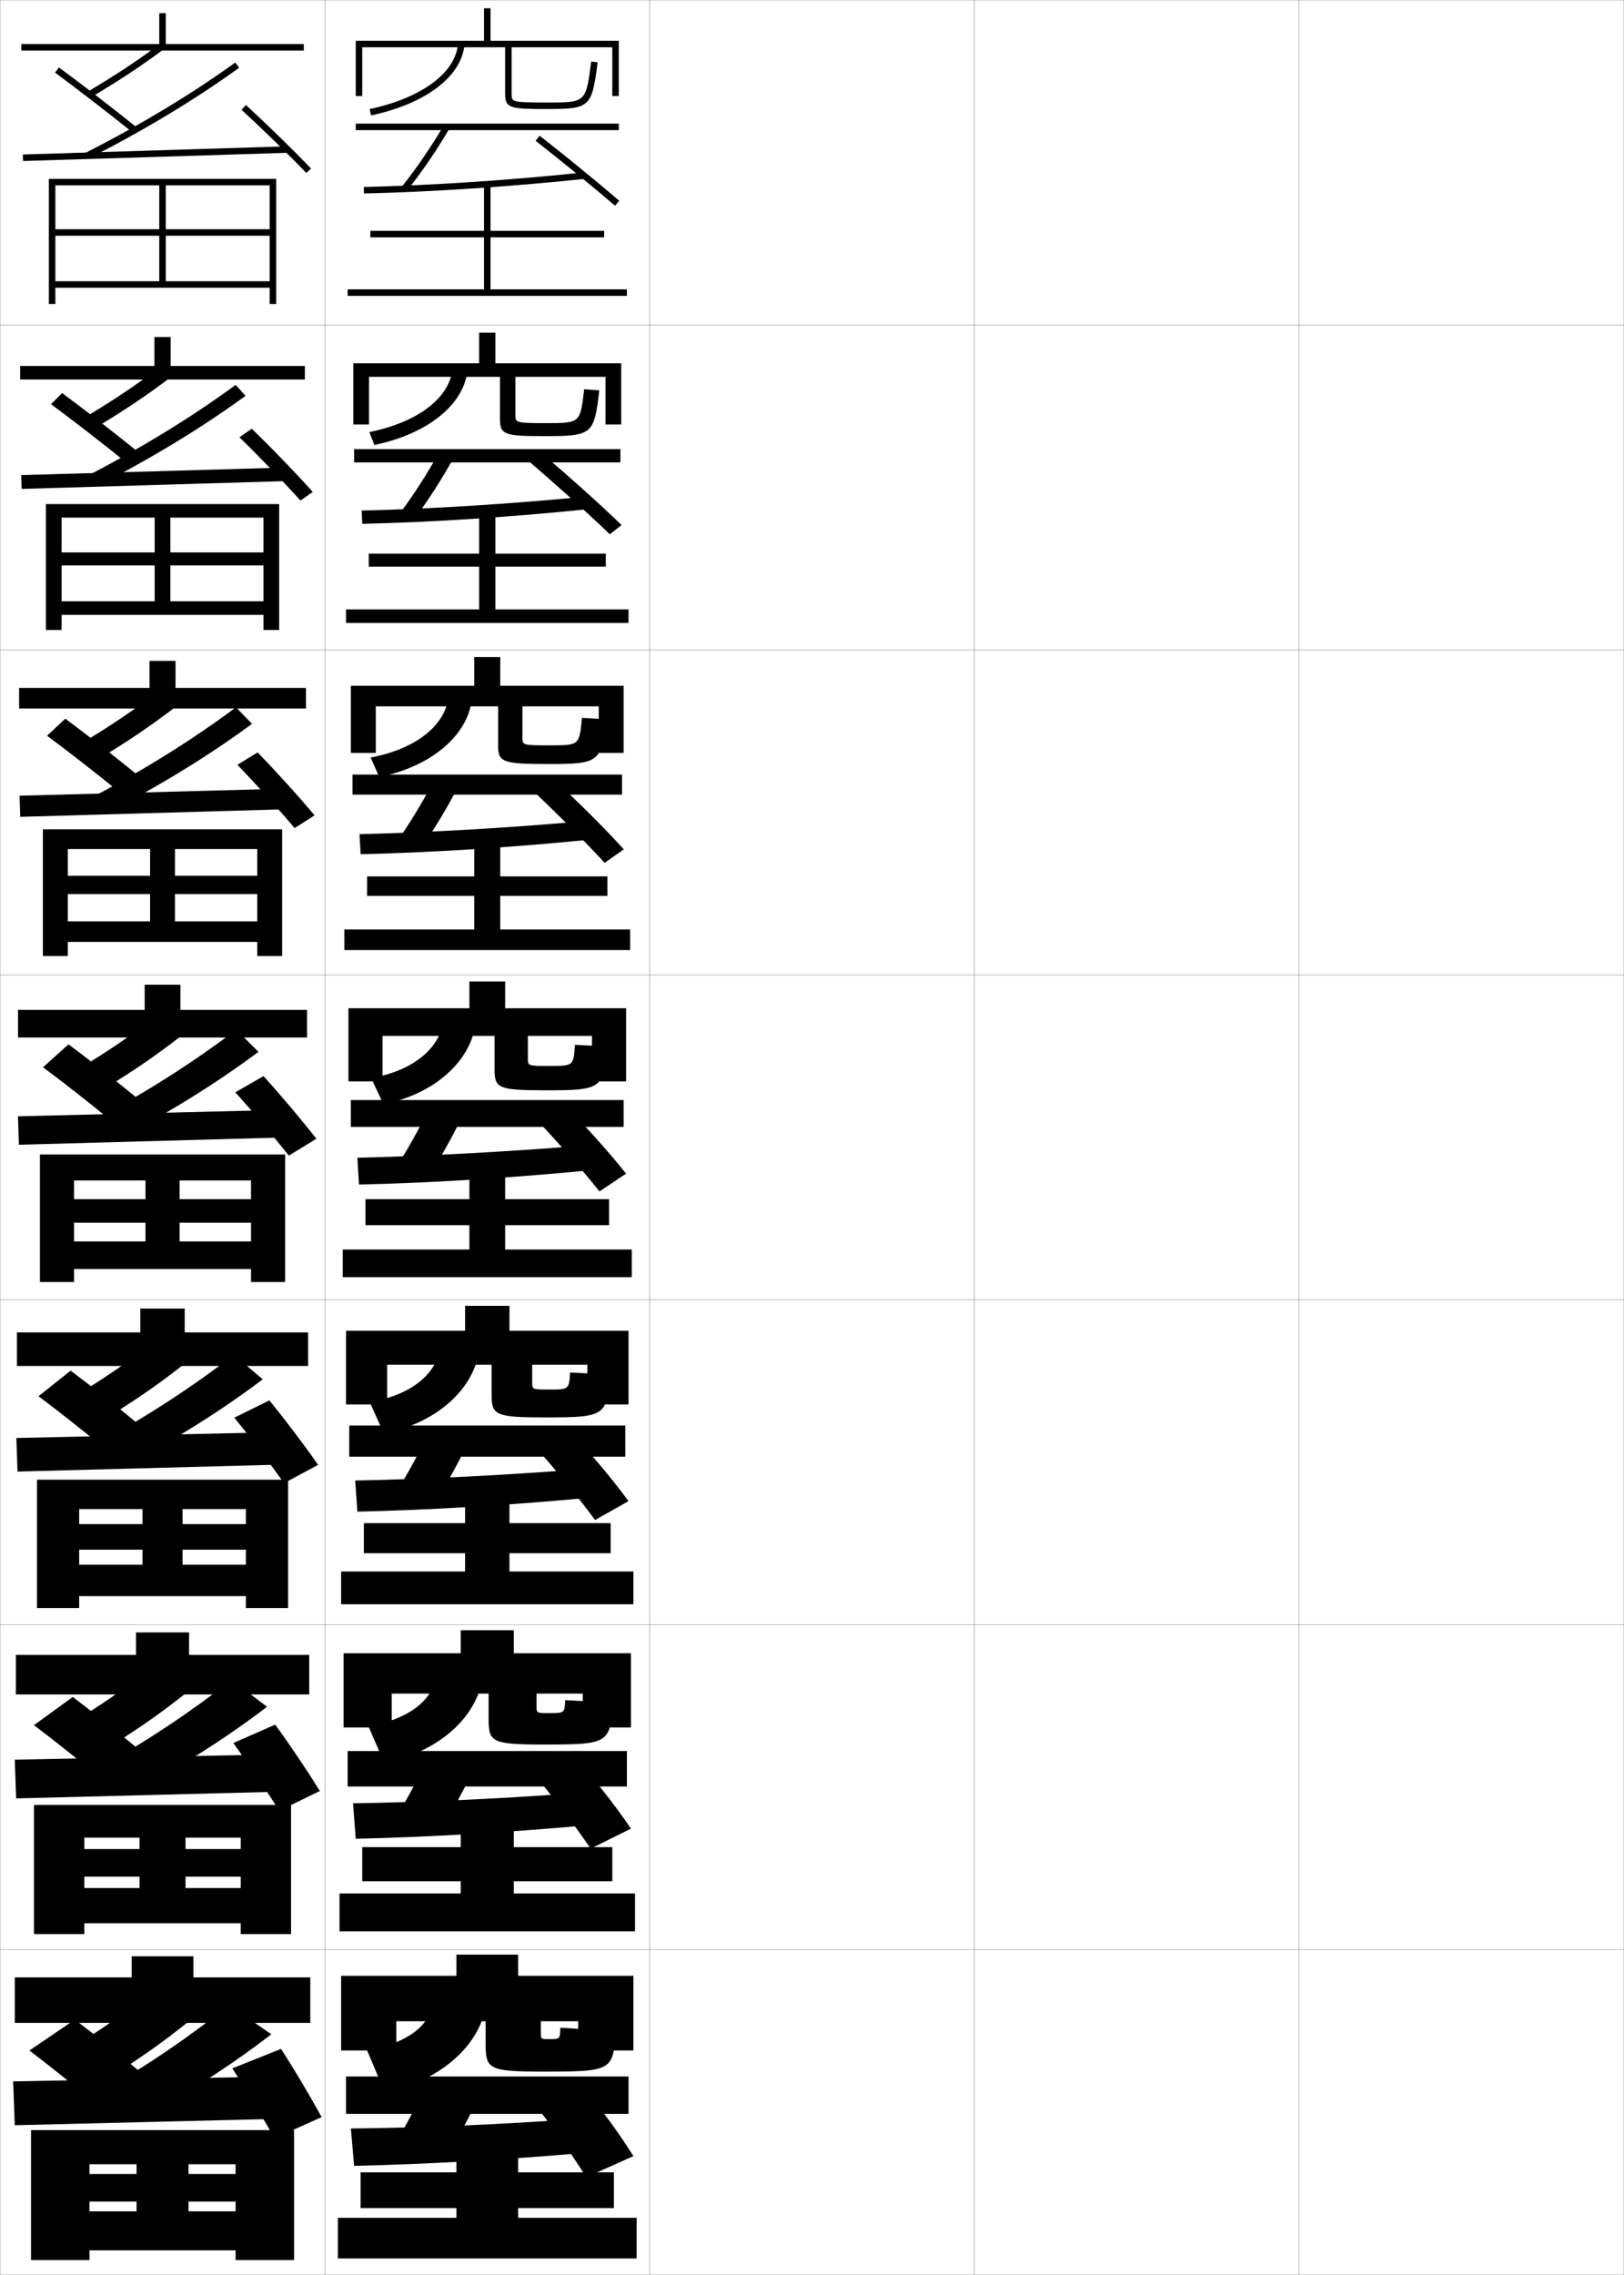 <?xml version="1.0" encoding="utf-8"?>
<!-- Generator: Adobe Illustrator 11 Build 225, SVG Export Plug-In . SVG Version: 6.0.0 Build 78)  -->
<!DOCTYPE svg PUBLIC "-//W3C//DTD SVG 1.0//EN"    "http://www.w3.org/TR/2001/REC-SVG-20010904/DTD/svg10.dtd">
<svg  xmlns="http://www.w3.org/2000/svg" xmlns:xlink="http://www.w3.org/1999/xlink" xmlns:a="http://ns.adobe.com/AdobeSVGViewerExtensions/3.0/"
	 width="500.1" height="700.1" viewBox="0 0 500.1 700.1"
	 overflow="visible" enable-background="new 0 0 500.1 700.1" xml:space="preserve">
		<g id="glyphs">
			<g>
				<rect x="0.05" y="0.05" fill="none" stroke="#999999" stroke-width="0.1" width="100" height="100"/> 
				<rect x="0.05" y="100.05" fill="none" stroke="#999999" stroke-width="0.1" width="100" height="100"/> 
				<rect x="0.05" y="200.05" fill="none" stroke="#999999" stroke-width="0.1" width="100" height="100"/> 
				<rect x="0.05" y="300.05" fill="none" stroke="#999999" stroke-width="0.1" width="100" height="100"/> 
				<rect x="0.05" y="400.05" fill="none" stroke="#999999" stroke-width="0.1" width="100" height="100"/> 
				<rect x="0.05" y="500.05" fill="none" stroke="#999999" stroke-width="0.1" width="100" height="100"/> 
				<rect x="0.05" y="600.05" fill="none" stroke="#999999" stroke-width="0.1" width="100" height="100"/> 
				<rect x="100.05" y="0.05" fill="none" stroke="#999999" stroke-width="0.1" width="100" height="100"/> 
				<rect x="100.05" y="100.05" fill="none" stroke="#999999" stroke-width="0.1" width="100" height="100"/> 
				<rect x="100.05" y="200.05" fill="none" stroke="#999999" stroke-width="0.1" width="100" height="100"/> 
				<rect x="100.05" y="300.05" fill="none" stroke="#999999" stroke-width="0.1" width="100" height="100"/> 
				<rect x="100.05" y="400.05" fill="none" stroke="#999999" stroke-width="0.1" width="100" height="100"/> 
				<rect x="100.05" y="500.05" fill="none" stroke="#999999" stroke-width="0.1" width="100" height="100"/> 
				<rect x="100.05" y="600.05" fill="none" stroke="#999999" stroke-width="0.1" width="100" height="100"/> 
				<rect x="200.05" y="0.05" fill="none" stroke="#999999" stroke-width="0.1" width="100" height="100"/> 
				<rect x="200.05" y="100.05" fill="none" stroke="#999999" stroke-width="0.1" width="100" height="100"/> 
				<rect x="200.05" y="200.05" fill="none" stroke="#999999" stroke-width="0.1" width="100" height="100"/> 
				<rect x="200.05" y="300.05" fill="none" stroke="#999999" stroke-width="0.1" width="100" height="100"/> 
				<rect x="200.05" y="400.05" fill="none" stroke="#999999" stroke-width="0.1" width="100" height="100"/> 
				<rect x="200.05" y="500.05" fill="none" stroke="#999999" stroke-width="0.1" width="100" height="100"/> 
				<rect x="200.05" y="600.05" fill="none" stroke="#999999" stroke-width="0.1" width="100" height="100"/> 
				<rect x="300.05" y="0.05" fill="none" stroke="#999999" stroke-width="0.1" width="100" height="100"/> 
				<rect x="300.05" y="100.05" fill="none" stroke="#999999" stroke-width="0.1" width="100" height="100"/> 
				<rect x="300.05" y="200.05" fill="none" stroke="#999999" stroke-width="0.1" width="100" height="100"/> 
				<rect x="300.05" y="300.05" fill="none" stroke="#999999" stroke-width="0.1" width="100" height="100"/> 
				<rect x="300.05" y="400.05" fill="none" stroke="#999999" stroke-width="0.1" width="100" height="100"/> 
				<rect x="300.05" y="500.05" fill="none" stroke="#999999" stroke-width="0.1" width="100" height="100"/> 
				<rect x="300.05" y="600.05" fill="none" stroke="#999999" stroke-width="0.1" width="100" height="100"/> 
				<rect x="400.05" y="0.05" fill="none" stroke="#999999" stroke-width="0.1" width="100" height="100"/> 
				<rect x="400.05" y="100.05" fill="none" stroke="#999999" stroke-width="0.1" width="100" height="100"/> 
				<rect x="400.05" y="200.05" fill="none" stroke="#999999" stroke-width="0.1" width="100" height="100"/> 
				<rect x="400.05" y="300.05" fill="none" stroke="#999999" stroke-width="0.1" width="100" height="100"/> 
				<rect x="400.05" y="400.05" fill="none" stroke="#999999" stroke-width="0.1" width="100" height="100"/> 
				<rect x="400.05" y="500.05" fill="none" stroke="#999999" stroke-width="0.1" width="100" height="100"/> 
				<rect x="400.05" y="600.05" fill="none" stroke="#999999" stroke-width="0.1" width="100" height="100"/> 
			</g>
			<g>
				<rect x="109.55" y="38.05" width="81" height="2"/> 
				<path d="M123.769,57.426l1.562,1.248c4.559-5.71,8.959-12.142,13.08-19.115
					l-1.723-1.018C132.616,45.435,128.269,51.788,123.769,57.426z"/>
				<path d="M112.026,57.55l0.047,2c21.087-0.499,44.629-2.057,68.08-4.506
					l-0.207-1.988C156.547,55.499,133.061,57.053,112.026,57.55z"/>
				<path d="M164.936,43.339c7.572,5.898,17.175,13.738,24.464,19.971l1.301-1.52
					c-7.311-6.251-16.941-14.113-24.536-20.029L164.936,43.339z"/>
				<polygon points="151.05,89.05 151.05,73.05 186.05,73.05 186.05,71.05 
					151.05,71.05 151.05,56.55 149.05,56.55 149.05,71.05 114.05,71.05 
					114.05,73.05 149.05,73.05 149.05,89.05 107.05,89.05 107.05,91.05 
					193.05,91.05 193.05,89.05 "/>
			</g>
			<g>
				<g>
					<rect x="109.049" y="138.216" width="82" height="4.083"/> 
					<path d="M123.64,157.291l4.069,2.268c4.276-5.751,8.357-12.122,12.147-18.928
						l-4.363-1.911C131.799,145.405,127.82,151.642,123.64,157.291z"/>
					<path d="M111.367,157.133l0.198,4.083c21.402-0.501,44.817-2.017,68.637-4.421
						l-0.304-3.908C156.225,155.163,132.751,156.623,111.367,157.133z"/>
					<path d="M162.487,141.627c8.044,6.917,17.705,15.485,25.312,22.799l3.6-2.835
						c-6.852-6.646-15.608-14.444-22.946-20.692L162.487,141.627z"/>
					<polygon points="152.549,174.383 186.549,174.383 186.549,170.383 152.549,170.383 
						152.549,157.716 147.55,157.716 147.55,170.383 113.549,170.383 113.549,174.383 
						147.55,174.383 147.55,187.55 106.55,187.55 106.55,191.716 193.549,191.716 
						193.549,187.55 152.549,187.55 "/>
				</g>
				<g>
					<rect x="108.55" y="238.383" width="83" height="6.167"/> 
					<path d="M123.513,257.156l6.574,3.287c3.995-5.793,7.756-12.103,11.215-18.742
						l-7.004-2.803C130.983,245.376,127.373,251.495,123.513,257.156z"/>
					<path d="M110.708,256.717l0.349,6.166c21.716-0.503,45.005-1.977,69.193-4.335
						l-0.402-5.829C155.902,254.826,132.442,256.194,110.708,256.717z"/>
					<path d="M163.803,243.025c7.32,6.992,15.603,15.121,22.397,22.517l5.899-4.151
						c-6.394-7.041-14.276-14.774-21.356-21.354L163.803,243.025z"/>
					<polygon points="154.05,275.716 187.05,275.716 187.05,269.717 154.05,269.717 
						154.05,258.883 146.05,258.883 146.05,269.717 113.05,269.717 113.05,275.716 
						146.05,275.716 146.05,286.05 106.05,286.05 106.05,292.383 194.05,292.383 
						194.05,286.05 154.05,286.05 "/>
				</g>
				<g>
					<rect x="108.05" y="338.55" width="84" height="8.25"/> 
					<path d="M123.385,357.021l9.08,4.307c3.713-5.834,7.155-12.083,10.282-18.556
						l-9.645-3.695C130.167,345.347,126.925,351.349,123.385,357.021z"/>
					<path d="M110.05,356.3l0.5,8.25c22.031-0.506,45.193-1.938,69.75-4.25l-0.5-7.75
						C155.58,354.489,132.133,355.765,110.05,356.3z"/>
					<path d="M165.119,344.424c6.596,7.066,13.5,14.757,19.482,22.234l8.198-5.467
						c-5.936-7.437-12.944-15.104-19.767-22.016L165.119,344.424z"/>
					<polygon points="155.55,377.05 187.55,377.05 187.55,369.05 155.55,369.05 
						155.55,360.05 144.55,360.05 144.55,369.05 112.55,369.05 112.55,377.05 
						144.55,377.05 144.55,384.55 105.55,384.55 105.55,393.05 194.55,393.05 
						194.55,384.55 155.55,384.55 "/>
				</g>
				<g>
					<rect x="107.55" y="438.716" width="85" height="9.584"/> 
					<path d="M123.439,456.864l11.054,4.705c3.606-5.777,6.899-11.854,9.854-18.037
						l-11.763-3.965C129.873,445.507,126.833,451.28,123.439,456.864z"/>
					<path d="M109.383,455.634l0.667,9.582c22.188-0.508,45.414-1.898,70.167-4.166
						l-0.833-8.916C155.089,454.019,131.658,455.204,109.383,455.634z"/>
					<path d="M164.43,444.8c6.581,7.457,12.978,15.098,18.821,22.988l10.299-5.811
						c-5.773-7.83-12.302-15.434-19.178-22.678L164.43,444.8z"/>
					<polygon points="156.883,478.009 188.05,478.009 188.05,468.759 156.883,468.759 
						156.883,460.55 143.217,460.55 143.217,468.759 112.05,468.759 112.05,478.009 
						143.217,478.009 143.217,483.634 105.05,483.634 105.05,493.716 195.05,493.716 
						195.05,483.634 156.883,483.634 "/>
				</g>
				<g>
					<rect x="107.05" y="538.883" width="86" height="10.917"/> 
					<path d="M123.495,556.707l13.027,5.103c3.5-5.719,6.644-11.622,9.427-17.519
						l-13.881-4.232C129.579,545.668,126.74,551.211,123.495,556.707z"/>
					<path d="M108.717,554.967l0.833,10.916c22.346-0.51,45.634-1.861,70.583-4.083
						l-1.167-10.083C154.599,553.547,131.183,554.643,108.717,554.967z"/>
					<path d="M163.74,545.175c6.566,7.848,12.457,15.44,18.161,23.744l12.399-6.155
						c-5.612-8.225-11.659-15.762-18.589-23.339L163.74,545.175z"/>
					<polygon points="158.216,578.967 188.55,578.967 188.55,568.467 158.216,568.467 
						158.216,561.05 141.883,561.05 141.883,568.467 111.55,568.467 111.55,578.967 
						141.883,578.967 141.883,582.717 104.55,582.717 104.55,594.383 195.55,594.383 
						195.55,582.717 158.216,582.717 "/>
				</g>
			</g>
			<g>
				<rect x="106.55" y="639.05" width="87" height="11.5"/> 
				<path d="M131.55,640.55c-2.266,5.279-4.902,10.592-8,16l15,5.5
					c3.395-5.66,6.389-11.392,9-17L131.55,640.55z"/>
				<path d="M108.05,655.05l1,11.5c22.504-0.512,45.854-1.824,71-4l-1.5-10.5
					C154.107,653.825,130.708,654.832,108.05,655.05z"/>
				<path d="M163.05,645.55c6.552,8.239,11.935,15.782,17.5,24.5l14.5-6.5
					c-5.45-8.618-11.017-16.09-18-24L163.05,645.55z"/>
				<polygon points="159.55,679.55 189.05,679.55 189.05,668.55 159.55,668.55 
					159.55,661.55 140.55,661.55 140.55,668.55 111.05,668.55 111.05,679.55 
					140.55,679.55 140.55,682.55 104.05,682.55 104.05,695.05 196.05,695.05 
					196.05,682.55 159.55,682.55 "/>
			</g>
			<g>
				<path d="M168.55,31.55c-11,0-11-0.197-11-2.62V14.55h31v15h2v-17h-39.5v-10h-2v10h-39.5v17h2v-15h44
					v14.38c0,4.492,1.851,4.62,13,4.62c13.135,0,13.714-0.537,15.492-14.373
					l-1.984-0.254C180.436,31.55,180.436,31.55,168.55,31.55z"/>
				<path d="M113.84,33.572l0.42,1.955c16.919-3.633,27.948-12.022,28.786-21.894
					l-1.992-0.168C140.293,22.427,129.865,30.131,113.84,33.572z"/>
			</g>
			<g>
				<path d="M168.216,130.216c-9.488,0-9.5-0.14-9.5-2.517v-11.733h27.75v14.667h4.833
					v-18.833h-38.75v-9.417h-5v9.417h-38.75v18.833h4.833v-14.667h40.333v12.991
					c0,4.939,1.553,5.259,13.917,5.259c14.5,0,15.102-0.524,16.662-14.082
					l-4.657-0.336C178.688,130.196,178.68,130.216,168.216,130.216z"/>
				<path d="M113.743,132.981l1.53,3.97c16.881-3.507,27.992-12.865,28.69-23.429
					l-4.578-0.446C138.751,122.171,129.084,129.855,113.743,132.981z"/>
			</g>
			<g>
				<path d="M169.383,229.383c-8.475,0-8.5-0.041-8.5-2.414v-9.586h23.5v14.333h7.667v-20.667
					h-38v-8.833h-8v8.833h-38v20.667h7.667v-14.333h37.667v11.852
					c0,5.233,1.016,5.898,15.333,5.898c15.866,0,16.49-0.511,17.831-13.791
					l-7.328-0.418C178.407,229.358,178.391,229.383,169.383,229.383z"/>
				<path d="M114.146,233.141l2.64,5.985c16.843-3.381,28.037-13.708,28.595-24.965
					l-7.164-0.723C137.71,222.667,128.804,230.33,114.146,233.141z"/>
			</g>
			<g>
				<g>
					<path d="M152.3,318.8v10.213c0,5.834,0.958,6.537,15.75,6.537
						c17.231,0,17.878-0.497,19-13.5l-10-0.5c-0.421,6.481-0.438,6.5-8,6.5
						c-6.464,0-6.5-0.024-6.5-2.311v-6.939h19.75v14h10.5v-22.5h-37.25v-8.25h-11v8.25h-37.25v22.5h10.5v-14
						H152.3z"/>
					<path d="M114.3,331.8l3.75,8c16.805-3.255,28.081-14.55,28.5-26.5l-9.75-1
						C136.419,321.662,128.273,329.304,114.3,331.8z"/>
				</g>
				<g>
					<path d="M151.383,420.009v9.031c0,6.46,0.959,7.176,16.5,7.176
						c18.462,0,19.03-0.443,20-13.166l-12.333-0.666c-0.299,5.227-0.32,5.25-6.5,5.25
						c-5.137,0-5.167-0.021-5.167-2.207v-5.418h17v12.207h12.667v-22.666h-36.667
						v-7.666h-13.666v7.666h-36.667v22.666h12.667v-12.207H151.383z"/>
					<path d="M113.883,431.55l4.334,9.666c17.661-3.615,29.221-15.355,29.5-28l-11.834-1
						C135.629,421.713,128.091,428.964,113.883,431.55z"/>
				</g>
				<g>
					<path d="M150.466,521.217v7.852c0,7.085,0.959,7.814,17.25,7.814
						c19.692,0,20.183-0.39,21-12.833l-14.667-0.833c-0.176,3.974-0.203,4-5,4
						c-3.809,0-3.833-0.016-3.833-2.104v-3.896h14.25v10.416h14.833v-22.833h-36.083
						v-7.083h-16.333v7.083h-36.083v22.833h14.833v-10.416H150.466z"/>
					<path d="M113.466,531.3l4.917,11.333c18.519-3.976,30.36-16.163,30.5-29.5l-13.917-1
						C134.839,521.764,127.908,528.625,113.466,531.3z"/>
				</g>
			</g>
			<g>
				<path d="M149.55,622.05v7.047c0,7.71,0.96,8.453,18,8.453
					c20.922,0,21.335-0.336,22-12.5l-17-1c-0.088,3.472-0.131,3.5-3.5,3.5c-2.481,0-2.5-0.011-2.5-2
					v-3.5h11.5v9h17v-23h-35.5v-6.5h-19v6.5h-35.5v23h17v-9H149.55z"/>
				<path d="M113.05,631.05l5.5,13c19.376-4.337,31.5-16.97,31.5-31l-16-1
					C134.05,621.814,127.726,628.285,113.05,631.05z"/>
			</g>
			<polygon points="49.05,57.05 49.05,86.55 51.05,86.55 51.05,57.05 
				83.05,57.05 83.05,70.55 17.05,70.55 17.05,72.55 83.05,72.55 
				83.05,86.55 17.05,86.55 17.05,88.55 83.05,88.55 83.05,93.55 
				85.05,93.55 85.05,55.05 15.05,55.05 15.05,93.55 17.05,93.55 
				17.05,57.05 "/>
			<g>
				<polygon points="42.966,565.55 42.966,581.05 57.133,581.05 57.133,565.55 
					74.133,565.55 74.133,569.05 25.967,569.05 25.967,577.55 74.133,577.55 
					74.133,581.05 25.967,581.05 25.967,591.883 74.133,591.883 74.133,595.217 
					89.633,595.217 89.633,555.467 10.467,555.467 10.467,595.217 25.967,595.217 
					25.967,565.55 "/>
				<polygon points="43.883,464.425 43.883,481.55 56.217,481.55 56.217,464.425 
					75.717,464.425 75.717,469.05 24.383,469.05 24.383,476.925 75.717,476.925 
					75.717,481.55 24.383,481.55 24.383,491.216 75.717,491.216 75.717,494.884 
					88.717,494.884 88.717,455.384 11.383,455.384 11.383,494.884 24.383,494.884 
					24.383,464.425 "/>
				<polygon points="44.8,363.3 44.8,382.05 55.3,382.05 55.3,363.3 
					77.3,363.3 77.3,369.05 22.8,369.05 22.8,376.3 77.3,376.3 
					77.3,382.05 22.8,382.05 22.8,390.55 77.3,390.55 77.3,394.55 
					87.8,394.55 87.8,355.3 12.3,355.3 12.3,394.55 22.8,394.55 
					22.8,363.3 "/>
				<polygon points="46.216,261.3 46.216,283.55 53.883,283.55 53.883,261.3 
					79.216,261.3 79.216,269.529 20.883,269.529 20.883,275.154 79.216,275.154 
					79.216,283.55 20.883,283.55 20.883,289.883 79.216,289.883 79.216,294.217 
					86.883,294.217 86.883,255.216 13.216,255.216 13.216,294.217 20.883,294.217 
					20.883,261.3 "/>
				<polygon points="47.633,159.3 47.633,185.049 52.466,185.049 52.466,159.3 
					81.133,159.3 81.133,170.008 18.966,170.008 18.966,174.008 81.133,174.008 
					81.133,185.049 18.966,185.049 18.966,189.216 81.133,189.216 81.133,193.883 
					85.966,193.883 85.966,155.133 14.133,155.133 14.133,193.883 18.966,193.883 
					18.966,159.3 "/>
			</g>
			<polygon points="42.05,666.05 42.05,680.55 58.05,680.55 58.05,666.05 
				72.55,666.05 72.55,669.05 27.55,669.05 27.55,677.55 72.55,677.55 
				72.55,680.55 27.55,680.55 27.55,692.55 72.55,692.55 72.55,695.55 
				90.55,695.55 90.55,655.55 9.55,655.55 9.55,695.55 27.55,695.55 
				27.55,666.05 "/>
			<g>
				<rect x="49.05" y="4.05" width="2" height="10.5"/> 
				<rect x="6.55" y="13.55" width="87" height="2"/> 
				<path d="M27.042,28.188l1.016,1.723c8.208-4.838,15.227-9.464,22.088-14.559
					l-1.191-1.605C42.15,18.798,35.188,23.387,27.042,28.188z"/>
				<path d="M16.956,22.354c7.365,5.443,16.55,12.522,23.968,18.476l1.252-1.561
					c-7.438-5.968-16.646-13.066-24.032-18.524L16.956,22.354z"/>
				<path d="M26.097,47.158l0.906,1.783c17.317-8.804,33.007-18.251,46.632-28.081
					l-1.17-1.621C58.923,29.008,43.322,38.401,26.097,47.158z"/>
				
					<rect x="46.799" y="6.531" transform="matrix(-0.031 -1 1 -0.031 2.016 96.554)" width="2.001" height="81.538"/> 
				<path d="M74.373,33.786c6.882,6.328,14.527,13.783,19.954,19.455l1.445-1.383
					c-5.454-5.7-13.135-13.189-20.046-19.545L74.373,33.786z"/>
			</g>
			<g>
				<g>
					<rect x="47.55" y="103.716" width="5" height="10.25"/> 
					<rect x="6.216" y="112.633" width="87.667" height="4.167"/> 
					<path d="M26.71,128.082l3.013,3.352c8.253-4.926,15.326-9.659,22.242-14.883
						l-3.163-3.253C41.957,118.471,34.896,123.201,26.71,128.082z"/>
					<path d="M15.721,124.387c6.985,5.174,15.852,12.042,22.89,17.73l3.459-3.384
						c-7.082-5.721-15.915-12.564-22.943-17.77L15.721,124.387z"/>
					<path d="M27.172,146.307l2.505,3.402c17.071-8.71,32.478-18.077,45.943-27.901
						l-3.058-3.351C59.208,128.251,44.083,137.527,27.172,146.307z"/>
					<polygon points="6.523,146.216 88.107,143.883 88.242,148.05 6.659,150.466 "/>
					<path d="M73.735,134.58c6.414,6.238,13.671,13.778,18.795,19.463l3.788-2.652
						c-5.135-5.726-12.354-13.212-18.789-19.454L73.735,134.58z"/>
				</g>
				<g>
					<rect x="46.05" y="203.383" width="8" height="10"/> 
					<rect x="5.883" y="211.716" width="88.333" height="6.333"/> 
					<path d="M26.378,227.976l5.01,4.981c8.299-5.014,15.424-9.853,22.395-15.208
						l-5.134-4.9C41.764,218.144,34.606,223.015,26.378,227.976z"/>
					<path d="M14.487,226.419c6.604,4.905,15.153,11.561,21.812,16.984l5.667-5.208
						c-6.727-5.474-15.184-12.062-21.854-17.016L14.487,226.419z"/>
					<path d="M28.248,245.456l4.104,5.021c16.825-8.616,31.948-17.904,45.255-27.72
						l-4.947-5.081C59.492,227.495,44.844,236.652,28.248,245.456z"/>
					<polygon points="6.029,244.883 87.695,242.716 87.904,249.05 6.237,251.383 "/>
					<path d="M73.099,235.374c5.945,6.147,12.814,13.772,17.636,19.47l6.13-3.922
						c-4.817-5.75-11.574-13.233-17.531-19.363L73.099,235.374z"/>
				</g>
				<g>
					<rect x="44.55" y="303.05" width="11" height="9.75"/> 
					<rect x="5.55" y="310.8" width="89" height="8.5"/> 
					<path d="M26.046,327.869l7.008,6.611c8.345-5.103,15.523-10.048,22.549-15.532
						l-7.105-6.547C41.571,317.817,34.315,322.829,26.046,327.869z"/>
					<path d="M13.253,328.452c6.225,4.636,14.455,11.08,20.734,16.238l7.875-7.031
						c-6.371-5.227-14.453-11.561-20.766-16.262L13.253,328.452z"/>
					<path d="M29.323,344.604l5.703,6.641c16.578-8.521,31.419-17.73,44.566-27.54
						l-6.836-6.811C59.777,326.739,45.604,335.778,29.323,344.604z"/>
					<polygon points="5.534,343.55 87.284,341.55 87.565,350.05 5.815,352.3 "/>
					<path d="M72.462,336.168c5.477,6.058,11.957,13.767,16.477,19.478l8.473-5.191
						c-4.498-5.775-10.793-13.256-16.273-19.272L72.462,336.168z"/>
				</g>
				<g>
					<rect x="43.217" y="402.716" width="13.666" height="9.668"/> 
					<rect x="5.217" y="410.05" width="89.666" height="10.334"/> 
					<path d="M25.881,427.929l8.338,7.574c8.139-5.043,15.159-9.935,22.033-15.354
						l-8.404-7.531C41.086,417.962,33.942,422.956,25.881,427.929z"/>
					<path d="M11.852,429.692c6.1,4.562,14.332,11.051,20.49,16.16l9.916-7.855
						c-6.273-5.193-14.299-11.528-20.51-16.174L11.852,429.692z"/>
					<path d="M29.565,444.587l7.469,7.26c16.332-8.428,30.89-17.557,43.878-27.359
						l-8.891-7.541C59.229,426.816,45.532,435.737,29.565,444.587z"/>
					<polygon points="87.227,450.716 5.394,452.884 5.039,442.55 86.873,440.716 "/>
					<path d="M72.158,436.296c5.008,6.164,11.101,14.23,15.317,20.15l10.481-5.627
						c-4.179-6.006-10.013-13.746-15.016-19.848L72.158,436.296z"/>
				</g>
				<g>
					<rect x="41.883" y="502.383" width="16.333" height="9.584"/> 
					<rect x="4.883" y="509.3" width="90.333" height="12.167"/> 
					<path d="M25.715,527.989l9.669,8.537c7.934-4.983,14.794-9.822,21.516-15.177
						l-9.702-8.516C40.6,518.106,33.57,523.083,25.715,527.989z"/>
					<path d="M10.451,530.934c5.975,4.489,14.208,11.021,20.245,16.08l11.958-8.678
						c-6.176-5.162-14.146-11.497-20.255-16.087L10.451,530.934z"/>
					<path d="M29.808,544.568l9.234,7.88c16.086-8.335,30.36-17.384,43.189-27.18
						l-10.945-8.271C58.68,526.894,45.46,535.697,29.808,544.568z"/>
					<polygon points="86.888,551.383 4.972,553.467 4.544,541.55 86.461,539.883 "/>
					<path d="M71.854,536.423c4.54,6.272,10.244,14.694,14.159,20.825l12.491-6.063
						c-3.861-6.235-9.232-14.235-13.758-20.424L71.854,536.423z"/>
				</g>
			</g>
			<g>
				<rect x="40.55" y="602.05" width="19" height="9.5"/> 
				<rect x="4.55" y="608.55" width="91" height="14"/> 
				<path d="M25.55,628.05l11,9.5c7.729-4.925,14.431-9.71,21-15l-11-9.5
					C40.114,618.251,33.197,623.21,25.55,628.05z"/>
				<path d="M9.05,631.05c5.85,4.415,14.084,10.991,20,16l14-9.5
					c-6.079-5.13-13.992-11.466-20-16L9.05,631.05z"/>
				<path d="M30.05,644.55l11,8.5c15.84-8.241,29.831-17.21,42.5-27l-13-9
					C58.132,626.971,45.388,635.656,30.05,644.55z"/>
				<polygon points="86.55,652.05 4.55,654.05 4.05,640.55 86.05,639.05 "/>
				<path d="M71.55,636.55c4.072,6.38,9.388,15.159,13,21.5l14.5-6.5
					c-3.543-6.466-8.452-14.725-12.5-21L71.55,636.55z"/>
			</g>
		</g>
	</svg>
